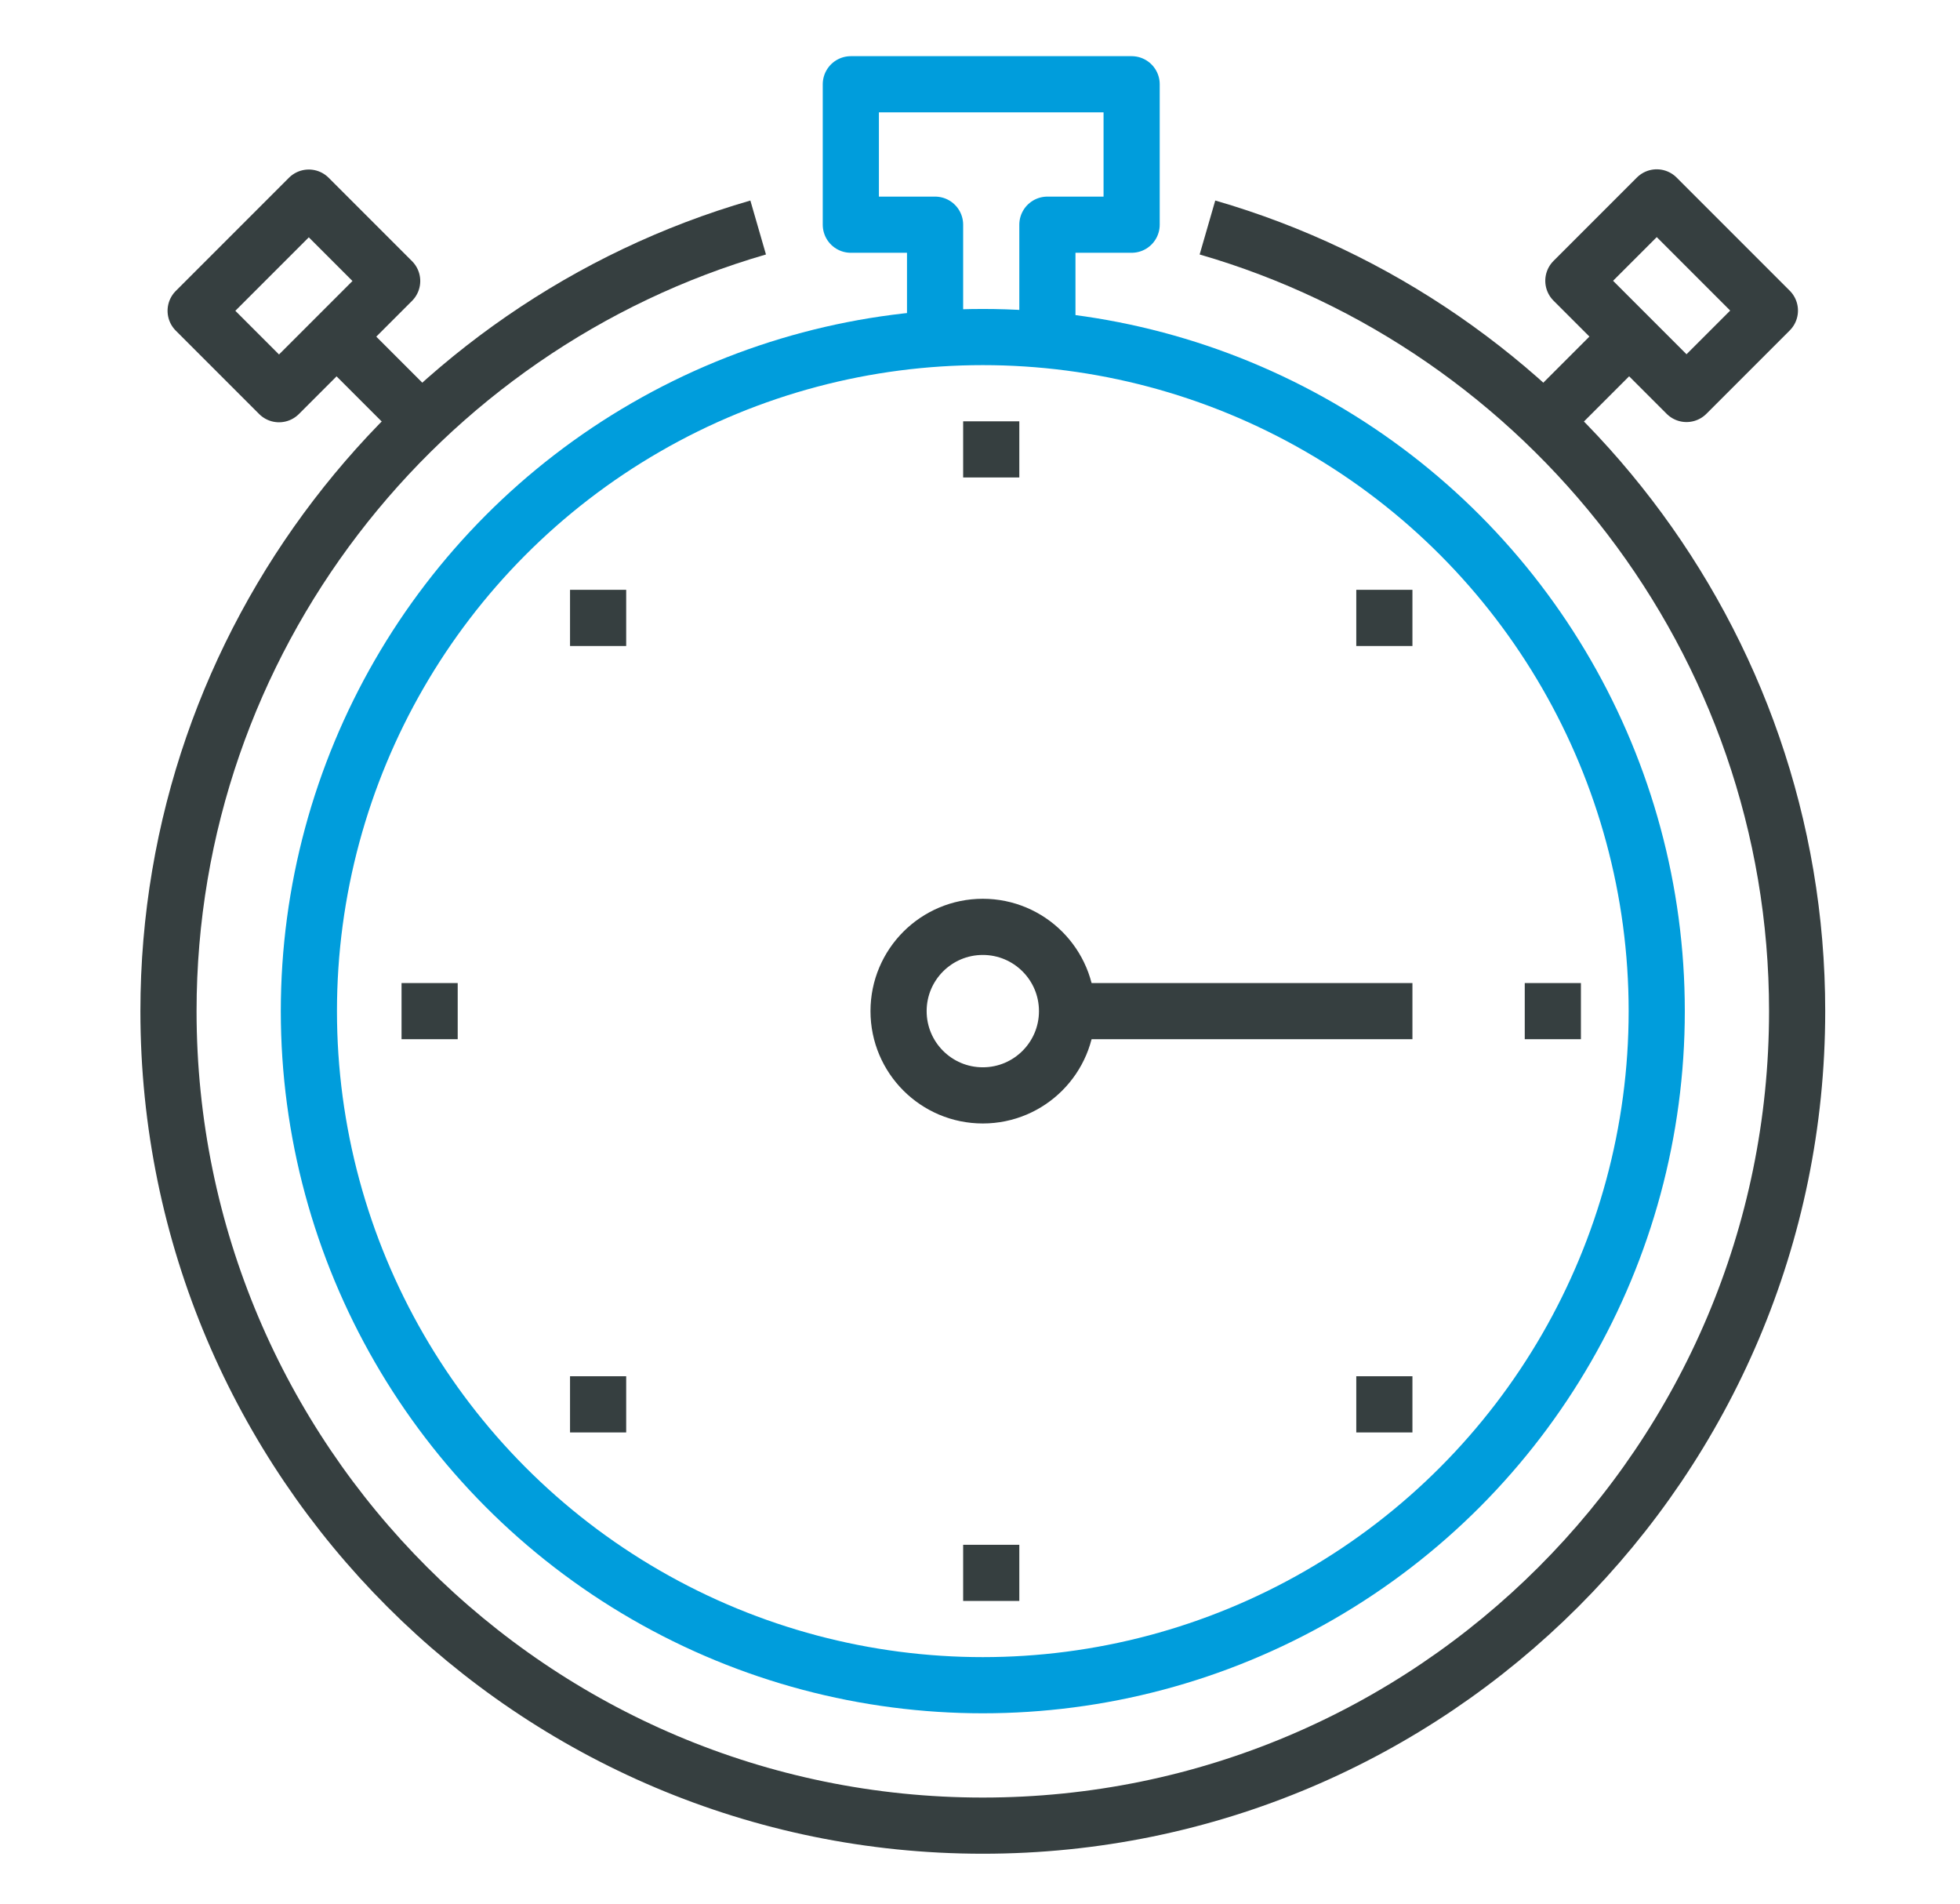 <?xml version="1.0" encoding="utf-8"?>
<!-- Generator: Adobe Illustrator 19.0.1, SVG Export Plug-In . SVG Version: 6.00 Build 0)  -->
<svg version="1.1" id="icons" xmlns="http://www.w3.org/2000/svg" xmlns:xlink="http://www.w3.org/1999/xlink" x="0px" y="0px"
	 viewBox="0 0 69.8 67.8" style="enable-background:new 0 0 69.8 67.8;" xml:space="preserve">
<style type="text/css">
	.st0{fill:none;stroke:#363F40;stroke-width:2;stroke-linejoin:round;stroke-miterlimit:10;}
	.st1{fill:none;stroke:#009DDC;stroke-width:2;stroke-linejoin:round;stroke-miterlimit:10;}
</style>
<g>
	<g>
		<line class="st0" x1="38.3" y1="36" x2="50.3" y2="36"/>
		<polyline class="st1" points="33.3,12 33.3,8 30.3,8 30.3,3 40.3,3 40.3,8 37.3,8 37.3,12 		"/>
		<path class="st0" d="M43,8.1C55.1,11.6,64,22.8,64,36c0,16-13,29-29,29S6,52,6,36c0-13.2,8.9-24.4,21-27.9"/>
		<circle class="st1" cx="35" cy="36" r="24"/>
		<g>
			<line class="st0" x1="58" y1="12" x2="55" y2="15"/>
			
				<rect x="56.7" y="8.4" transform="matrix(0.707 0.707 -0.707 0.707 24.852 -38.998)" class="st0" width="5.7" height="4.2"/>
		</g>
		<g>
			<line class="st0" x1="12" y1="12" x2="15" y2="15"/>
			<rect x="7.7" y="8.4" transform="matrix(-0.707 0.707 -0.707 -0.707 25.349 10.5)" class="st0" width="5.7" height="4.2"/>
		</g>
		<circle class="st0" cx="35" cy="36" r="3"/>
		<line class="st0" x1="56.3" y1="36" x2="54.3" y2="36"/>
		<line class="st0" x1="16.3" y1="36" x2="14.3" y2="36"/>
		<line class="st0" x1="22.3" y1="22" x2="20.3" y2="22"/>
		<line class="st0" x1="50.3" y1="50" x2="48.3" y2="50"/>
		<line class="st0" x1="48.3" y1="22" x2="50.3" y2="22"/>
		<line class="st0" x1="20.3" y1="50" x2="22.3" y2="50"/>
		<line class="st0" x1="35.3" y1="57" x2="35.3" y2="55"/>
		<line class="st0" x1="35.3" y1="17" x2="35.3" y2="15"/>
	</g>
</g>
</svg>

